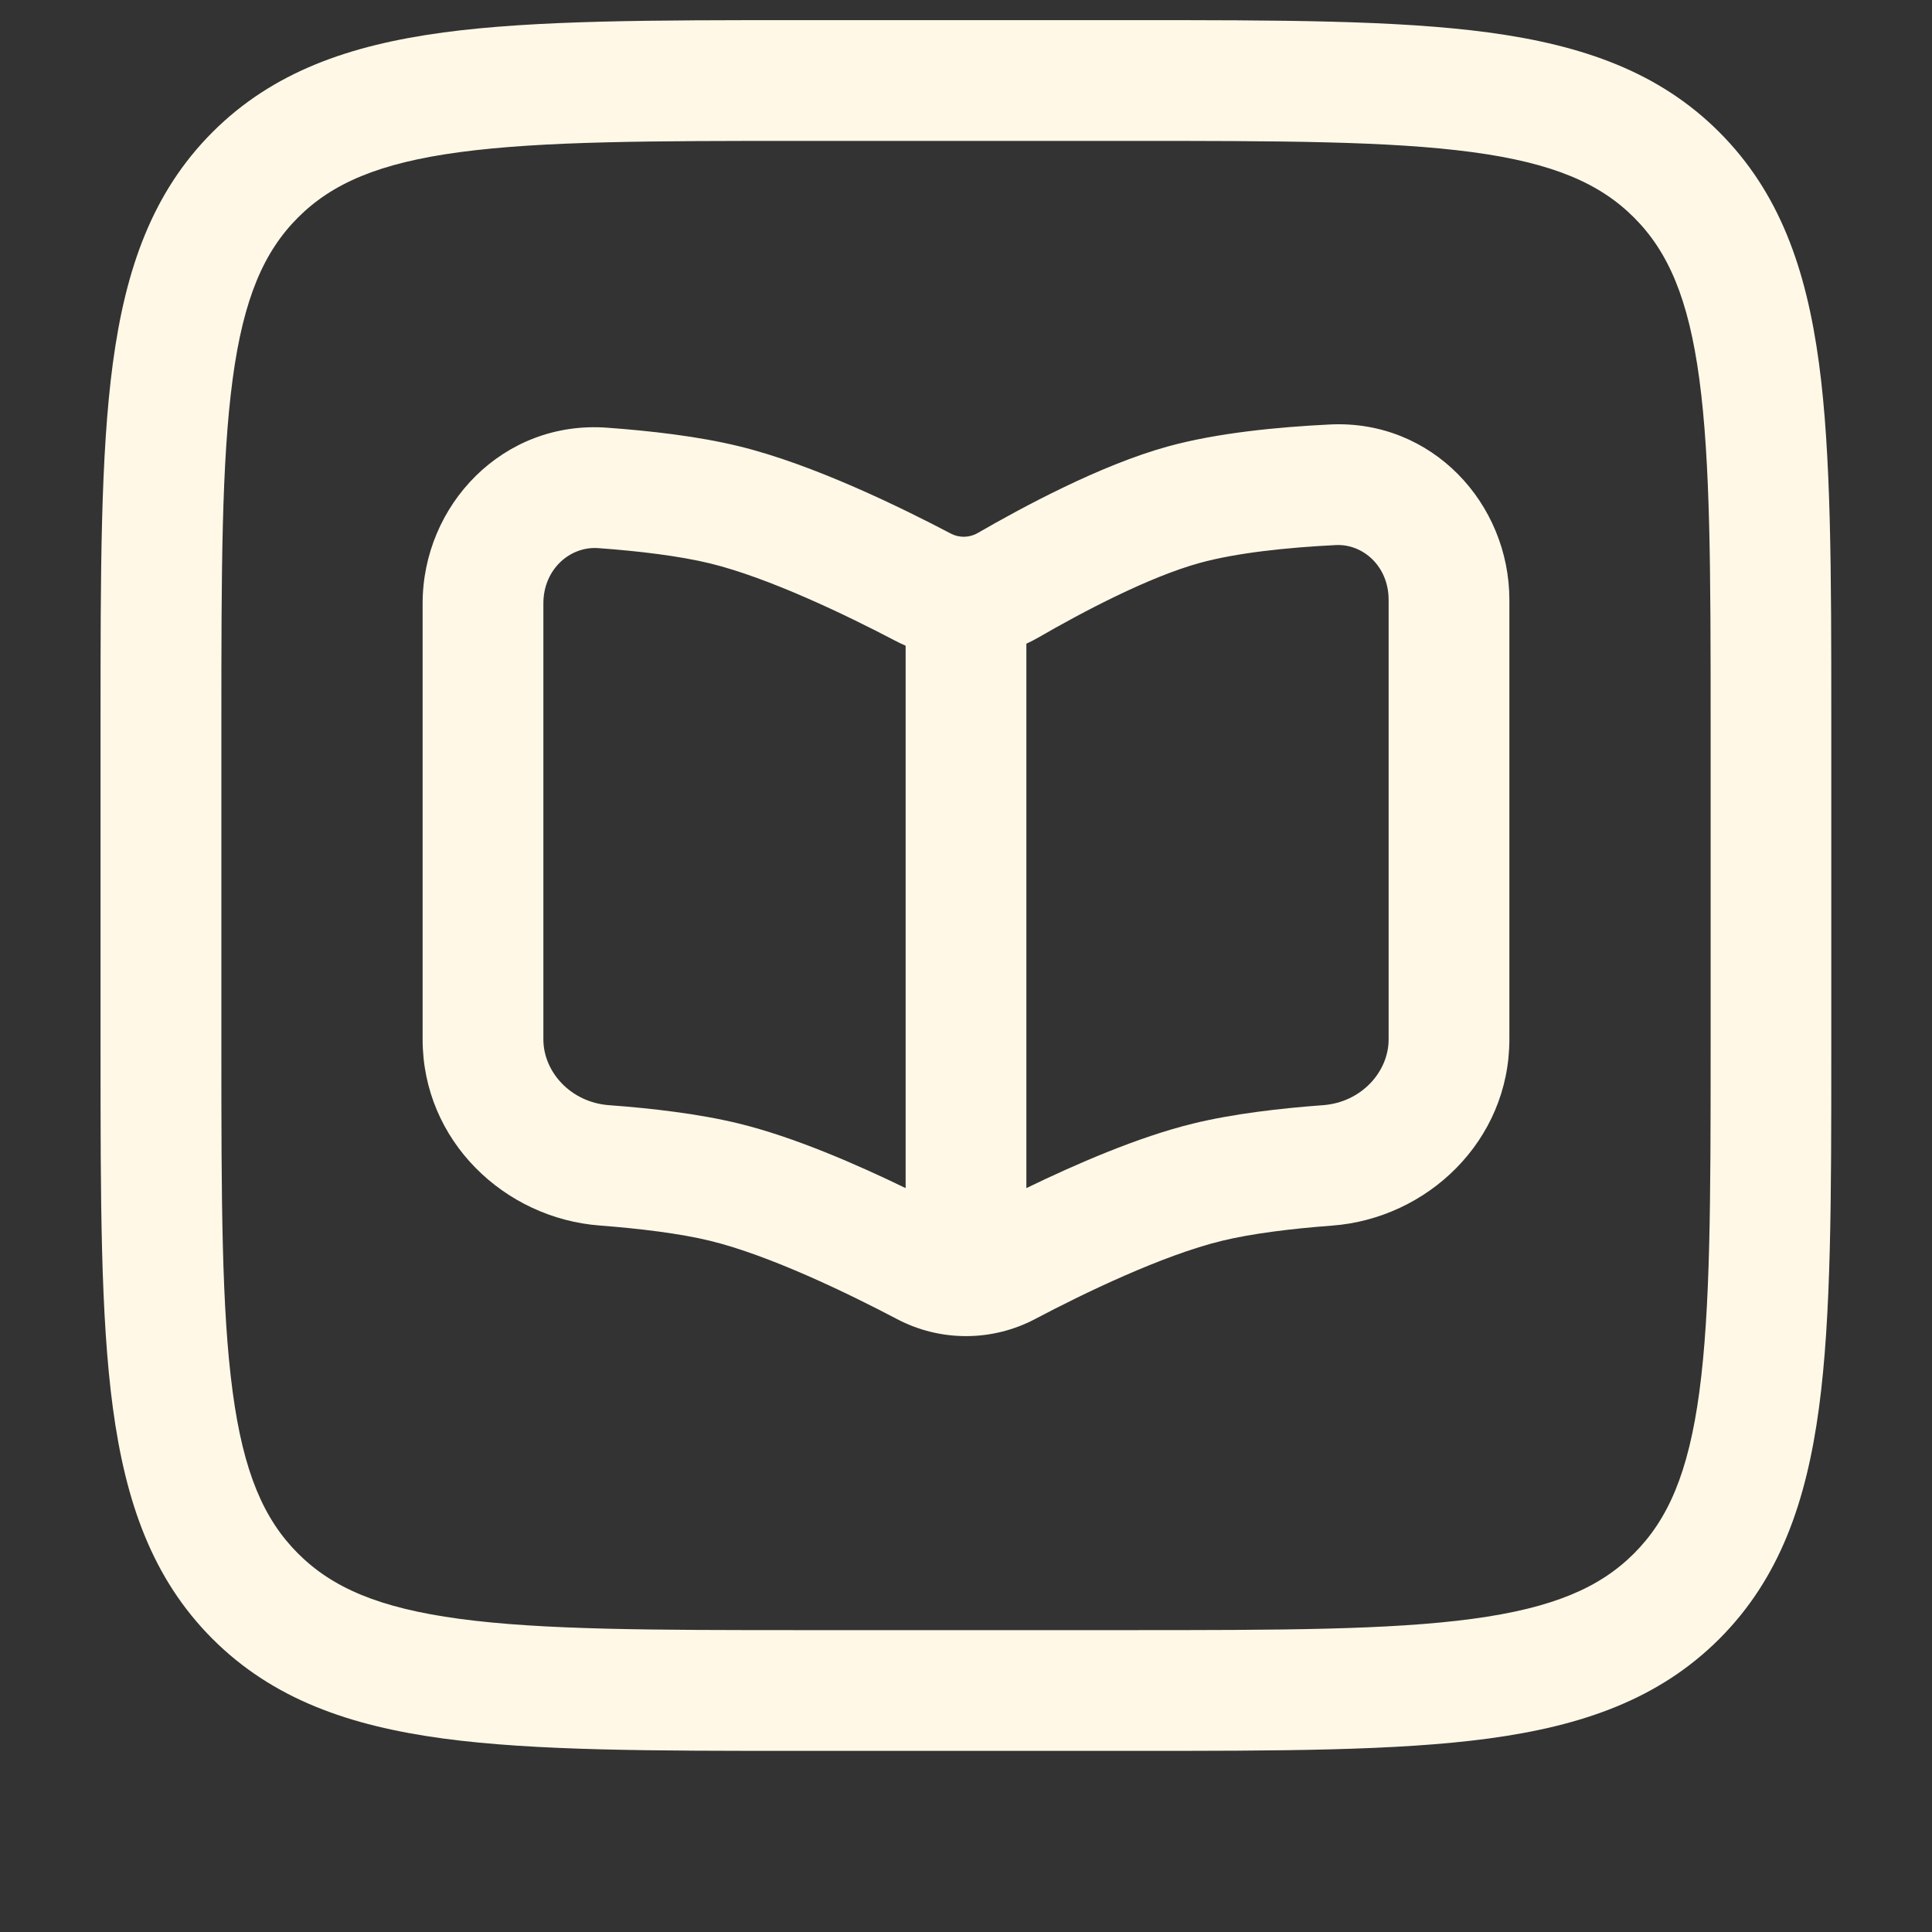 <svg width="100" height="100" viewBox="0 0 100 100" fill="current" xmlns="http://www.w3.org/2000/svg">
<rect x="0" y="0" width="100" height="100" fill="#333333" stroke="none"/>
<path fill-rule="evenodd" clip-rule="evenodd" d="M68.833 21.971C74.133 21.709 78.125 26.071 78.125 31.05V53.796C78.125 59.046 73.883 63.071 68.942 63.438C66.888 63.592 64.817 63.842 63.242 64.225C60.167 64.975 56.112 66.933 53.571 68.275C52.47 68.855 51.244 69.157 50 69.157C48.756 69.157 47.53 68.855 46.429 68.275C43.888 66.938 39.833 64.975 36.758 64.225C35.188 63.842 33.112 63.592 31.058 63.434C26.117 63.067 21.875 59.05 21.875 53.796V31.233C21.875 26.15 26.033 21.742 31.425 22.138C33.612 22.296 36.133 22.579 38.242 23.096C42.083 24.029 46.658 26.275 49.221 27.621C49.65 27.846 50.179 27.838 50.608 27.588C52.925 26.25 56.946 24.079 60.417 23.117C63.013 22.396 66.208 22.1 68.833 21.971ZM71.875 31.05C71.875 29.308 70.546 28.142 69.138 28.213C66.629 28.338 63.992 28.613 62.083 29.142C59.458 29.867 56.038 31.671 53.742 33C53.541 33.115 53.335 33.221 53.125 33.317V61.496C55.667 60.263 58.917 58.846 61.758 58.154C63.833 57.646 66.312 57.363 68.475 57.204C70.458 57.059 71.875 55.483 71.875 53.796V31.05ZM46.317 33.154C46.5 33.25 46.688 33.342 46.875 33.421V61.496C44.333 60.263 41.083 58.846 38.242 58.154C36.167 57.646 33.688 57.363 31.525 57.204C29.542 57.059 28.125 55.483 28.125 53.796V31.233C28.125 29.459 29.512 28.263 30.967 28.371C33.05 28.521 35.163 28.775 36.758 29.163C39.783 29.904 43.767 31.817 46.317 33.154Z" fill="#FFF8E7"/>
<path fill-rule="evenodd" clip-rule="evenodd" d="M41.433 1.042C33.775 1.042 27.708 1.042 22.958 1.679C18.075 2.338 14.121 3.721 11 6.838C7.883 9.958 6.5 13.913 5.842 18.796C5.204 23.546 5.204 29.608 5.204 37.267V54.4C5.204 62.058 5.204 68.125 5.842 72.871C6.5 77.754 7.883 81.708 11 84.829C14.121 87.946 18.075 89.329 22.958 89.988C27.708 90.625 33.771 90.625 41.429 90.625H58.562C66.221 90.625 72.287 90.625 77.033 89.988C81.917 89.329 85.871 87.946 88.992 84.829C92.108 81.708 93.492 77.754 94.15 72.871C94.787 68.121 94.787 62.058 94.787 54.4V37.271C94.787 29.613 94.787 23.546 94.15 18.8C93.492 13.917 92.108 9.963 88.992 6.842C85.875 3.721 81.917 2.338 77.037 1.679C72.287 1.042 66.225 1.042 58.567 1.042H41.433ZM15.425 11.258C17.188 9.496 19.604 8.438 23.796 7.875C28.079 7.3 33.721 7.292 41.667 7.292H58.333C66.279 7.292 71.925 7.3 76.208 7.875C80.396 8.438 82.812 9.496 84.575 11.258C86.338 13.021 87.396 15.438 87.958 19.629C88.533 23.913 88.542 29.554 88.542 37.5V54.167C88.542 62.113 88.533 67.758 87.958 72.042C87.396 76.229 86.338 78.646 84.575 80.408C82.812 82.171 80.396 83.229 76.204 83.792C71.925 84.367 66.279 84.375 58.333 84.375H41.667C33.721 84.375 28.079 84.367 23.792 83.792C19.604 83.229 17.188 82.171 15.425 80.408C13.662 78.646 12.604 76.229 12.042 72.038C11.467 67.758 11.458 62.113 11.458 54.167V37.5C11.458 29.554 11.467 23.913 12.042 19.625C12.604 15.438 13.662 13.021 15.425 11.258Z" fill="#FFF8E7"/>
</svg>
